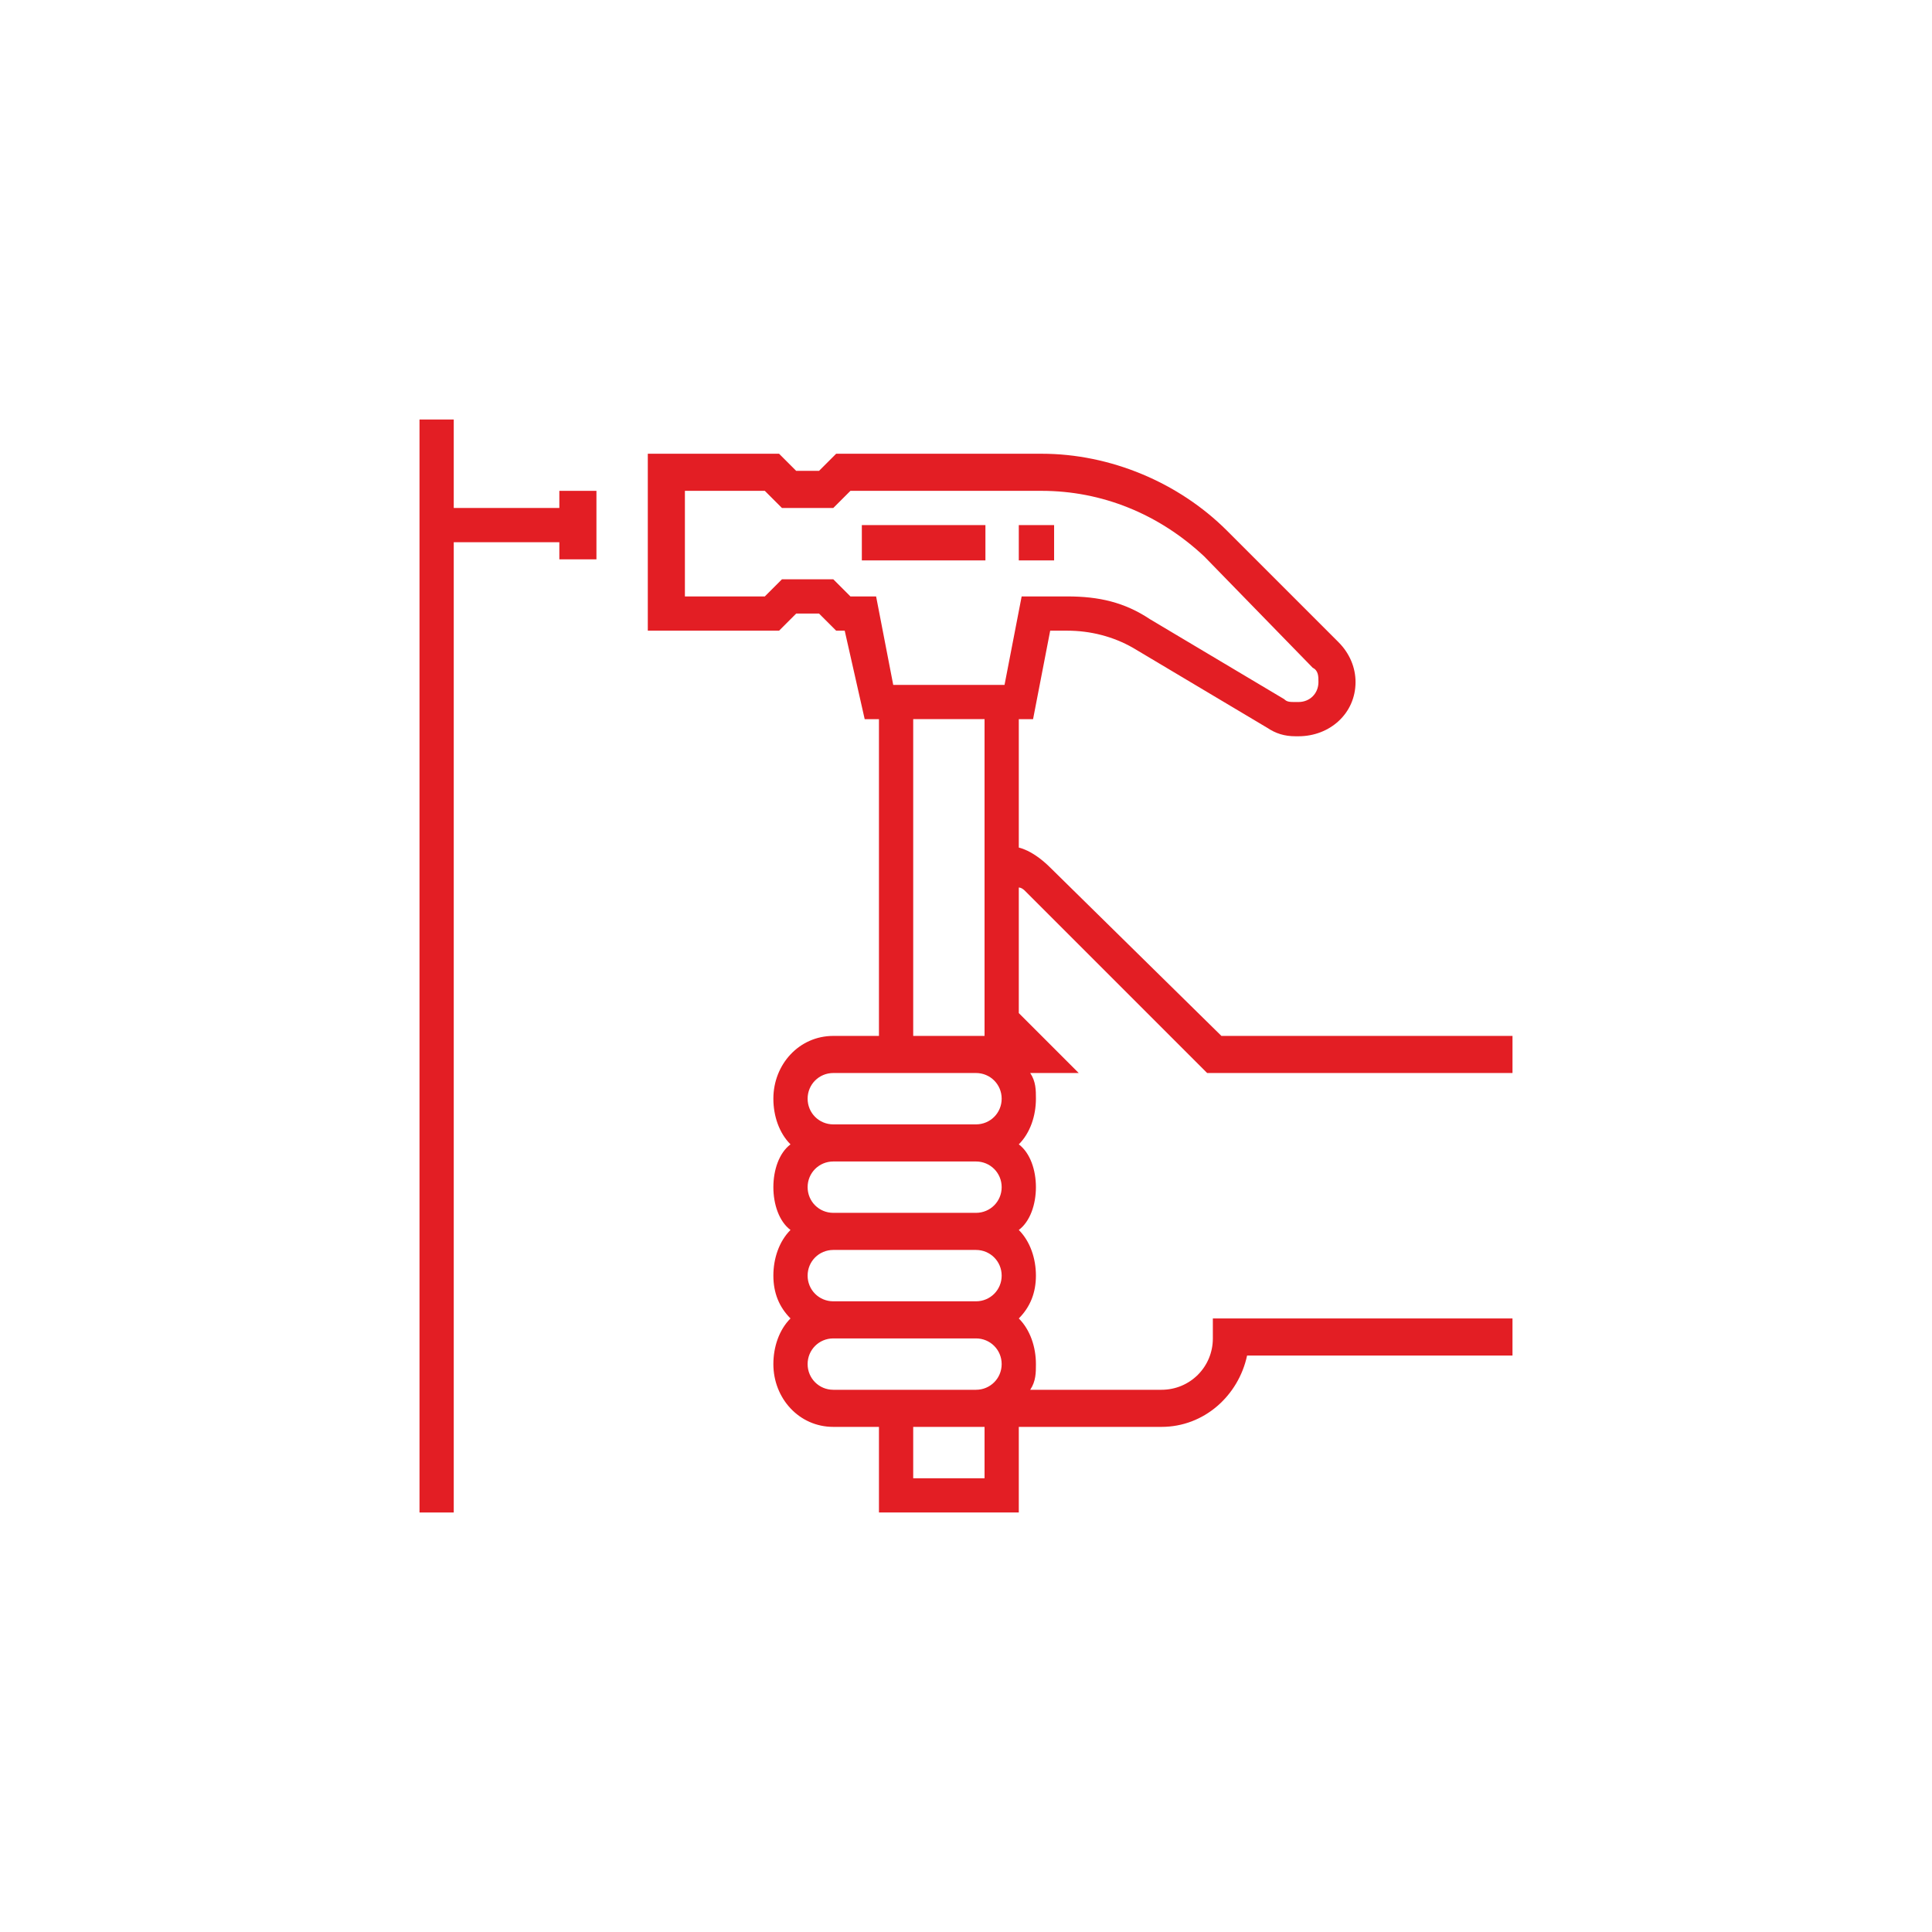 <?xml version="1.0" encoding="UTF-8"?>
<!DOCTYPE svg PUBLIC "-//W3C//DTD SVG 1.1//EN" "http://www.w3.org/Graphics/SVG/1.1/DTD/svg11.dtd">
<!-- Creator: CorelDRAW X8 -->
<svg xmlns="http://www.w3.org/2000/svg" xml:space="preserve" width="0.677cm" height="0.677cm" version="1.1" style="shape-rendering:geometricPrecision; text-rendering:geometricPrecision; image-rendering:optimizeQuality; fill-rule:evenodd; clip-rule:evenodd"
viewBox="0 0 677 677"
 xmlns:xlink="http://www.w3.org/1999/xlink">
 <defs>
  <style type="text/css">
   <![CDATA[
    .fil0 {fill:#E31E24}
   ]]>
  </style>
 </defs>
 <g id="Слой_x0020_1">
  <g id="_1297413168">
   <g>
    <g>
     <polygon class="fil0" points="196,178 159,178 159,147 147,147 147,530 159,530 159,190 196,190 196,196 209,196 209,172 196,172 "/>
     <path class="fil0" d="M425 462l0 7c0,10 -8,18 -18,18l-46 0c2,-3 2,-6 2,-9 0,-6 -2,-12 -6,-16 4,-4 6,-9 6,-15 0,-6 -2,-12 -6,-16 4,-3 6,-9 6,-15 0,-6 -2,-12 -6,-15 4,-4 6,-10 6,-16 0,-3 0,-6 -2,-9l17 0 -21 -21 0 -44c1,0 2,1 2,1l64 64 107 0 0 -13 -102 0 -60 -59c-3,-3 -7,-6 -11,-7l0 -45 5 0 6 -31 6 0c8,0 16,2 23,6l47 28c3,2 6,3 10,3l1 0c11,0 20,-8 20,-19 0,-5 -2,-10 -6,-14l-39 -39c-17,-17 -41,-27 -65,-27l-72 0 -6 6 -8 0 -6 -6 -46 0 0 62 46 0 6 -6 8 0 6 6 3 0 7 31 5 0 0 111 -16 0c-12,0 -21,10 -21,22 0,6 2,12 6,16 -4,3 -6,9 -6,15 0,6 2,12 6,15 -4,4 -6,10 -6,16 0,6 2,11 6,15 -4,4 -6,10 -6,16 0,12 9,22 21,22l16 0 0 30 49 0 0 -30 50 0c15,0 27,-11 30,-25l93 0 0 -13 -105 0zm-80 56l-25 0 0 -18 19 0 3 0 3 0 0 18zm-3 -31l-3 0 -31 0 -16 0c-5,0 -9,-4 -9,-9 0,-5 4,-9 9,-9l50 0c5,0 9,4 9,9 0,5 -4,9 -9,9zm0 -31l-50 0c-5,0 -9,-4 -9,-9 0,-5 4,-9 9,-9l50 0c5,0 9,4 9,9 0,5 -4,9 -9,9zm0 -31l-50 0c-5,0 -9,-4 -9,-9 0,-5 4,-9 9,-9l50 0c5,0 9,4 9,9 0,5 -4,9 -9,9zm0 -31l-50 0c-5,0 -9,-4 -9,-9 0,-5 4,-9 9,-9l40 0 10 0c5,0 9,4 9,9 0,5 -4,9 -9,9zm-22 -31l0 -111 25 0 0 43 0 65 0 3 -3 0 -10 0 -12 0zm-7 -123l-6 -31 -9 0 -6 -6 -18 0 -6 6 -28 0 0 -37 28 0 6 6 18 0 6 -6 67 0c21,0 41,8 57,23l38 39c2,1 2,3 2,5 0,4 -3,7 -7,7l-1 0c-2,0 -3,0 -4,-1l-47 -28c-9,-6 -18,-8 -29,-8l-16 0 -6 31 -39 0z"/>
     <rect class="fil0" x="302" y="184" width="43.307" height="12.374"/>
     <rect class="fil0" x="357" y="184" width="12.374" height="12.374"/>
    </g>
   </g>
  </g>
  <g id="_1297404272">
  </g>
  <g id="_1297408496">
  </g>
  <g id="_1297414544">
  </g>
  <g id="_1297410064">
  </g>
  <g id="_1297419024">
  </g>
  <g id="_1297416656">
  </g>
  <g id="_1297404304">
  </g>
  <g id="_1297416528">
  </g>
  <g id="_1297415408">
  </g>
  <g id="_1297411984">
  </g>
  <g id="_1297405328">
  </g>
  <g id="_1297417168">
  </g>
  <g id="_1297419088">
  </g>
  <g id="_1297407728">
  </g>
  <g id="_1297408464">
  </g>
 </g>
</svg>
